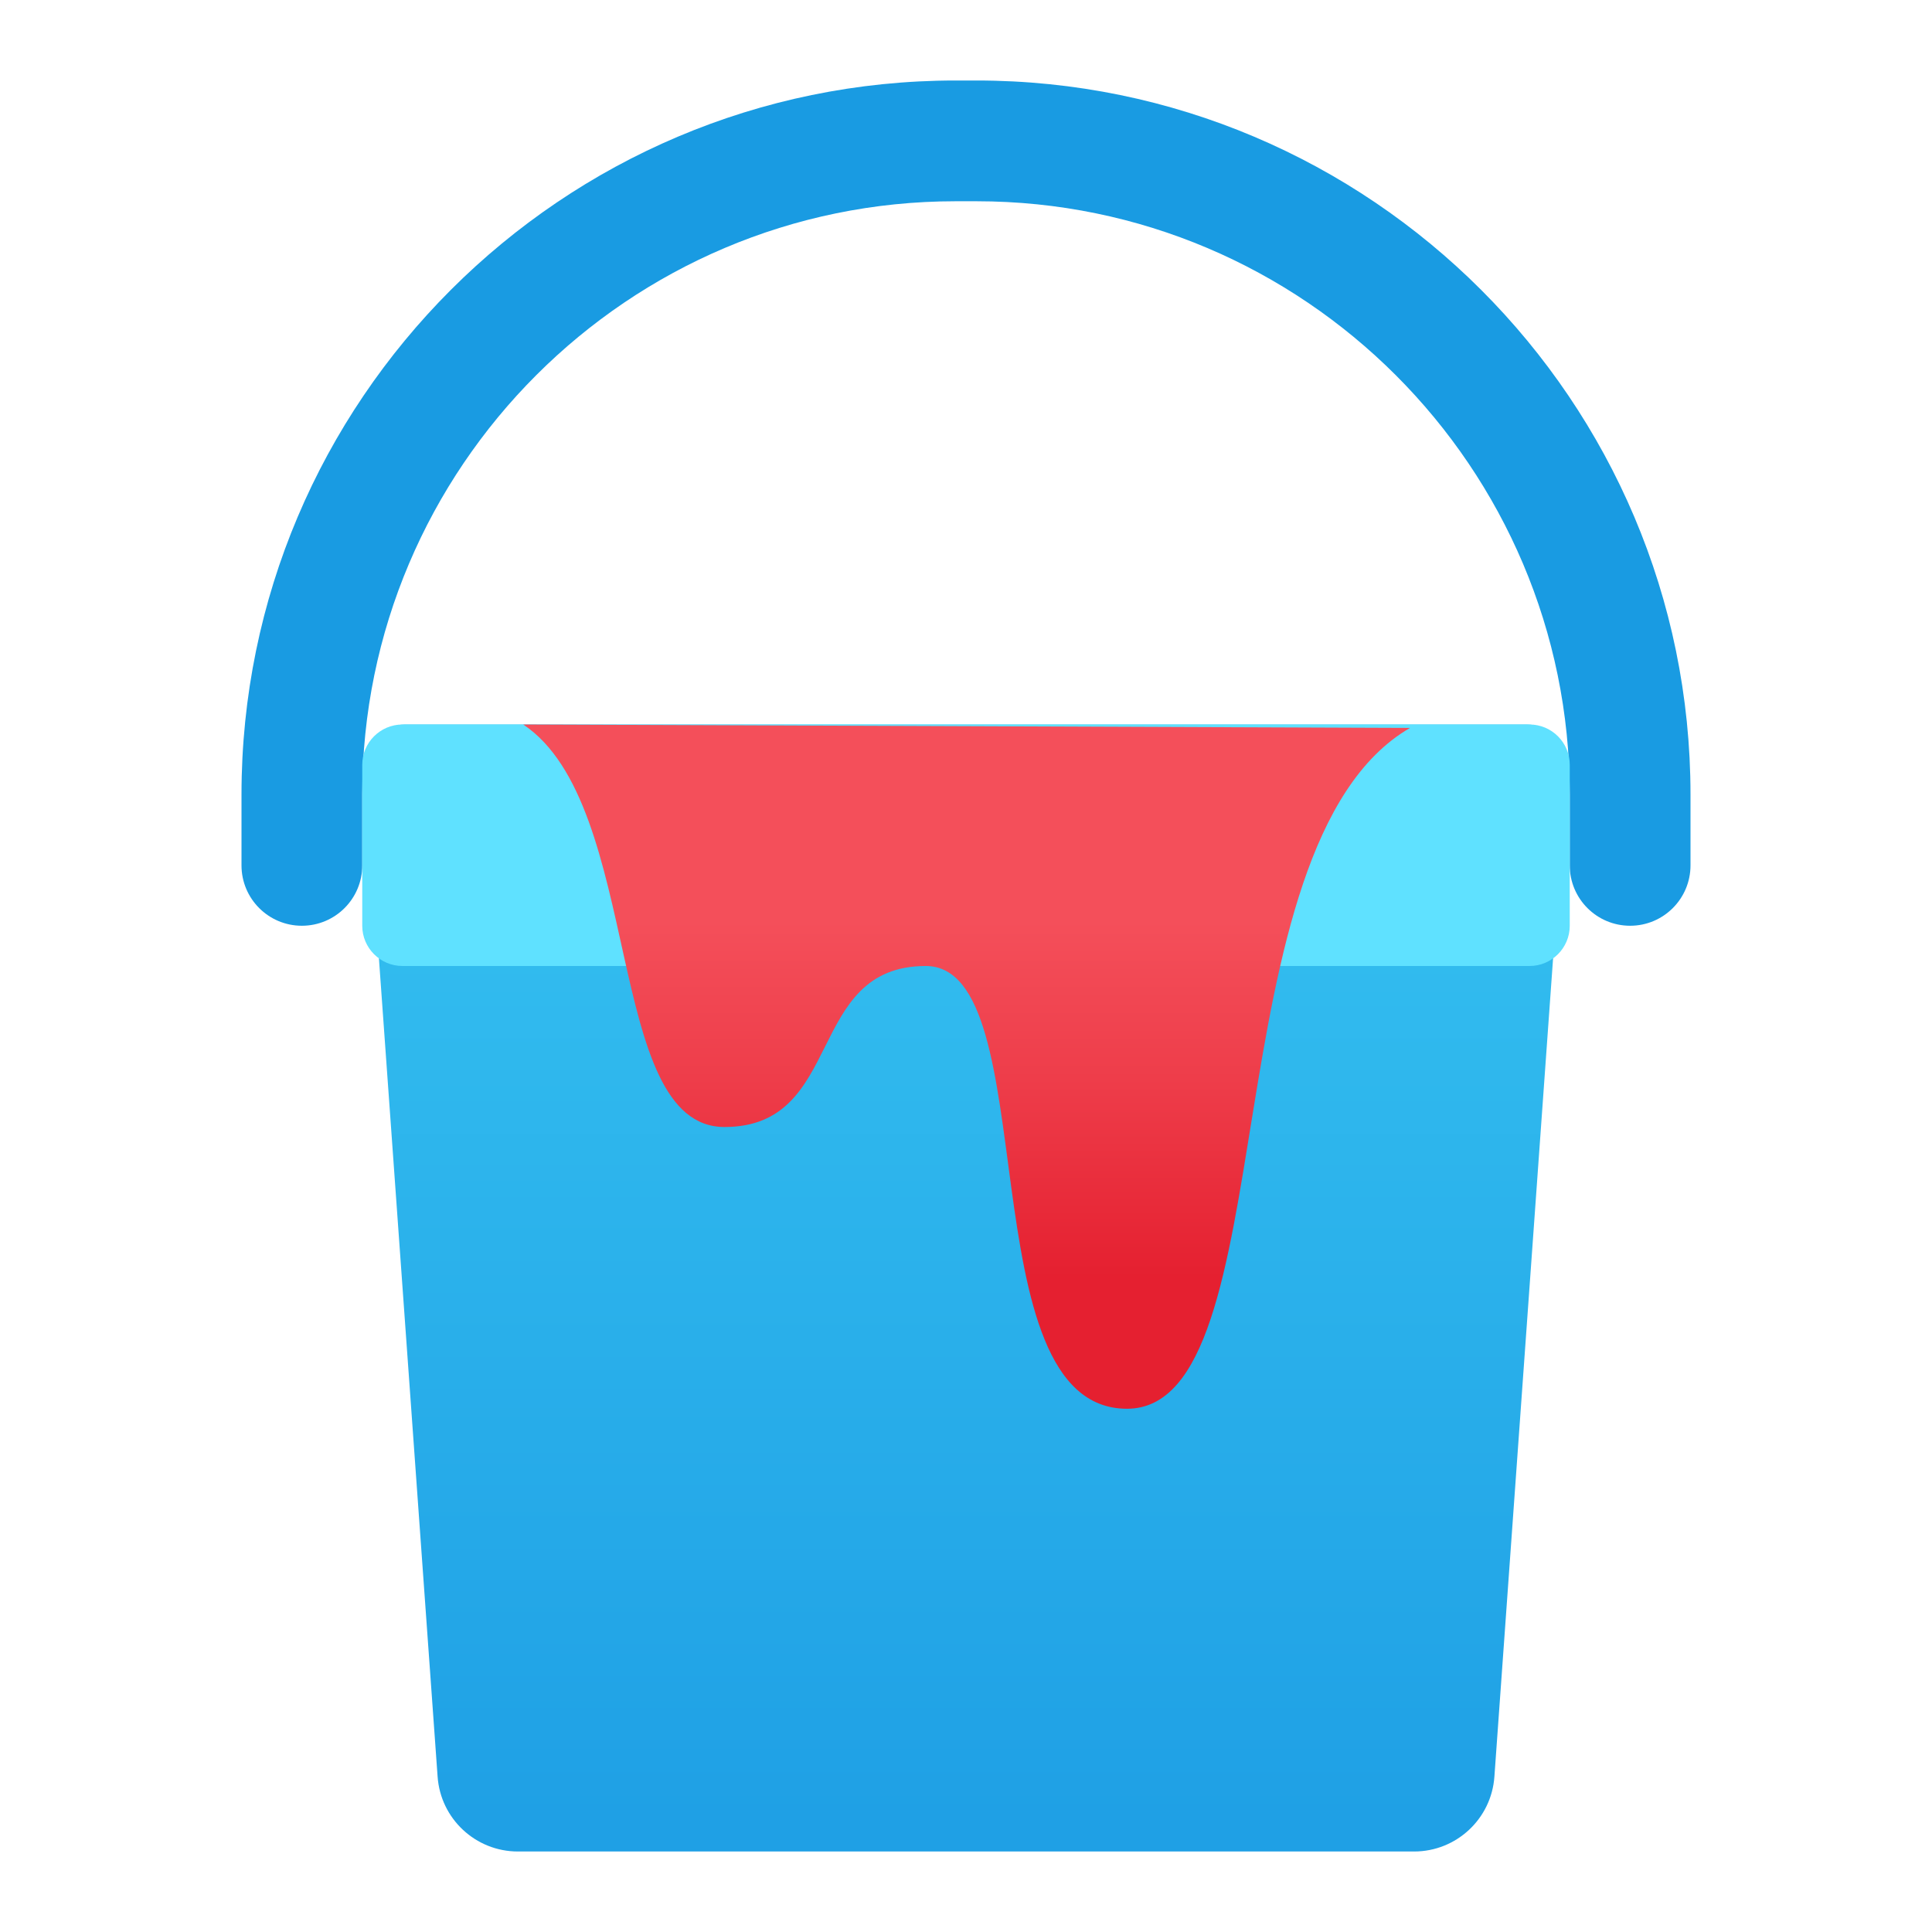 <svg xmlns="http://www.w3.org/2000/svg" viewBox="0 0 48 48"><linearGradient id="YuUdZgJLLpNlrR2dvLgoFa" x1="24" x2="24" y1="11.12" y2="45.203" gradientUnits="userSpaceOnUse"><stop offset="0" stop-color="#3ccbf4"/><stop offset="1" stop-color="#1fa0e5"/></linearGradient><path fill="url(#YuUdZgJLLpNlrR2dvLgoFa)" d="M35.133,46H12.867c-1.051,0-1.923-0.814-1.995-1.862L9.074,19.069 C9.034,18.491,9.492,18,10.071,18h27.857c0.579,0,1.037,0.491,0.998,1.069l-1.798,25.069C37.056,45.186,36.184,46,35.133,46z"/><path fill="#199be2" d="M40.5,23c-0.829,0-1.5-0.672-1.5-1.5v-1.761C39,11.612,32.388,5,24.261,5h-0.522 C15.612,5,9,11.612,9,19.739V21.5C9,22.328,8.329,23,7.5,23S6,22.328,6,21.5v-1.761C6,9.958,13.958,2,23.739,2h0.522 C34.042,2,42,9.958,42,19.739V21.5C42,22.328,41.329,23,40.5,23z"/><path fill="#5fe1ff" d="M38,24H10c-0.552,0-1-0.448-1-1v-4c0-0.552,0.448-1,1-1h28c0.552,0,1,0.448,1,1v4 C39,23.552,38.552,24,38,24z"/><linearGradient id="YuUdZgJLLpNlrR2dvLgoFb" x1="24.016" x2="24.016" y1="22.883" y2="31.729" gradientUnits="userSpaceOnUse"><stop offset="0" stop-color="#f44f5a"/><stop offset=".443" stop-color="#ee3d4a"/><stop offset="1" stop-color="#e52030"/></linearGradient><path fill="url(#YuUdZgJLLpNlrR2dvLgoFb)" d="M35.032,18.085C30,21,32,35,28,35s-2-11-5-11s-2,4-5,4s-2-8-5-10L35.032,18.085z"/></svg>